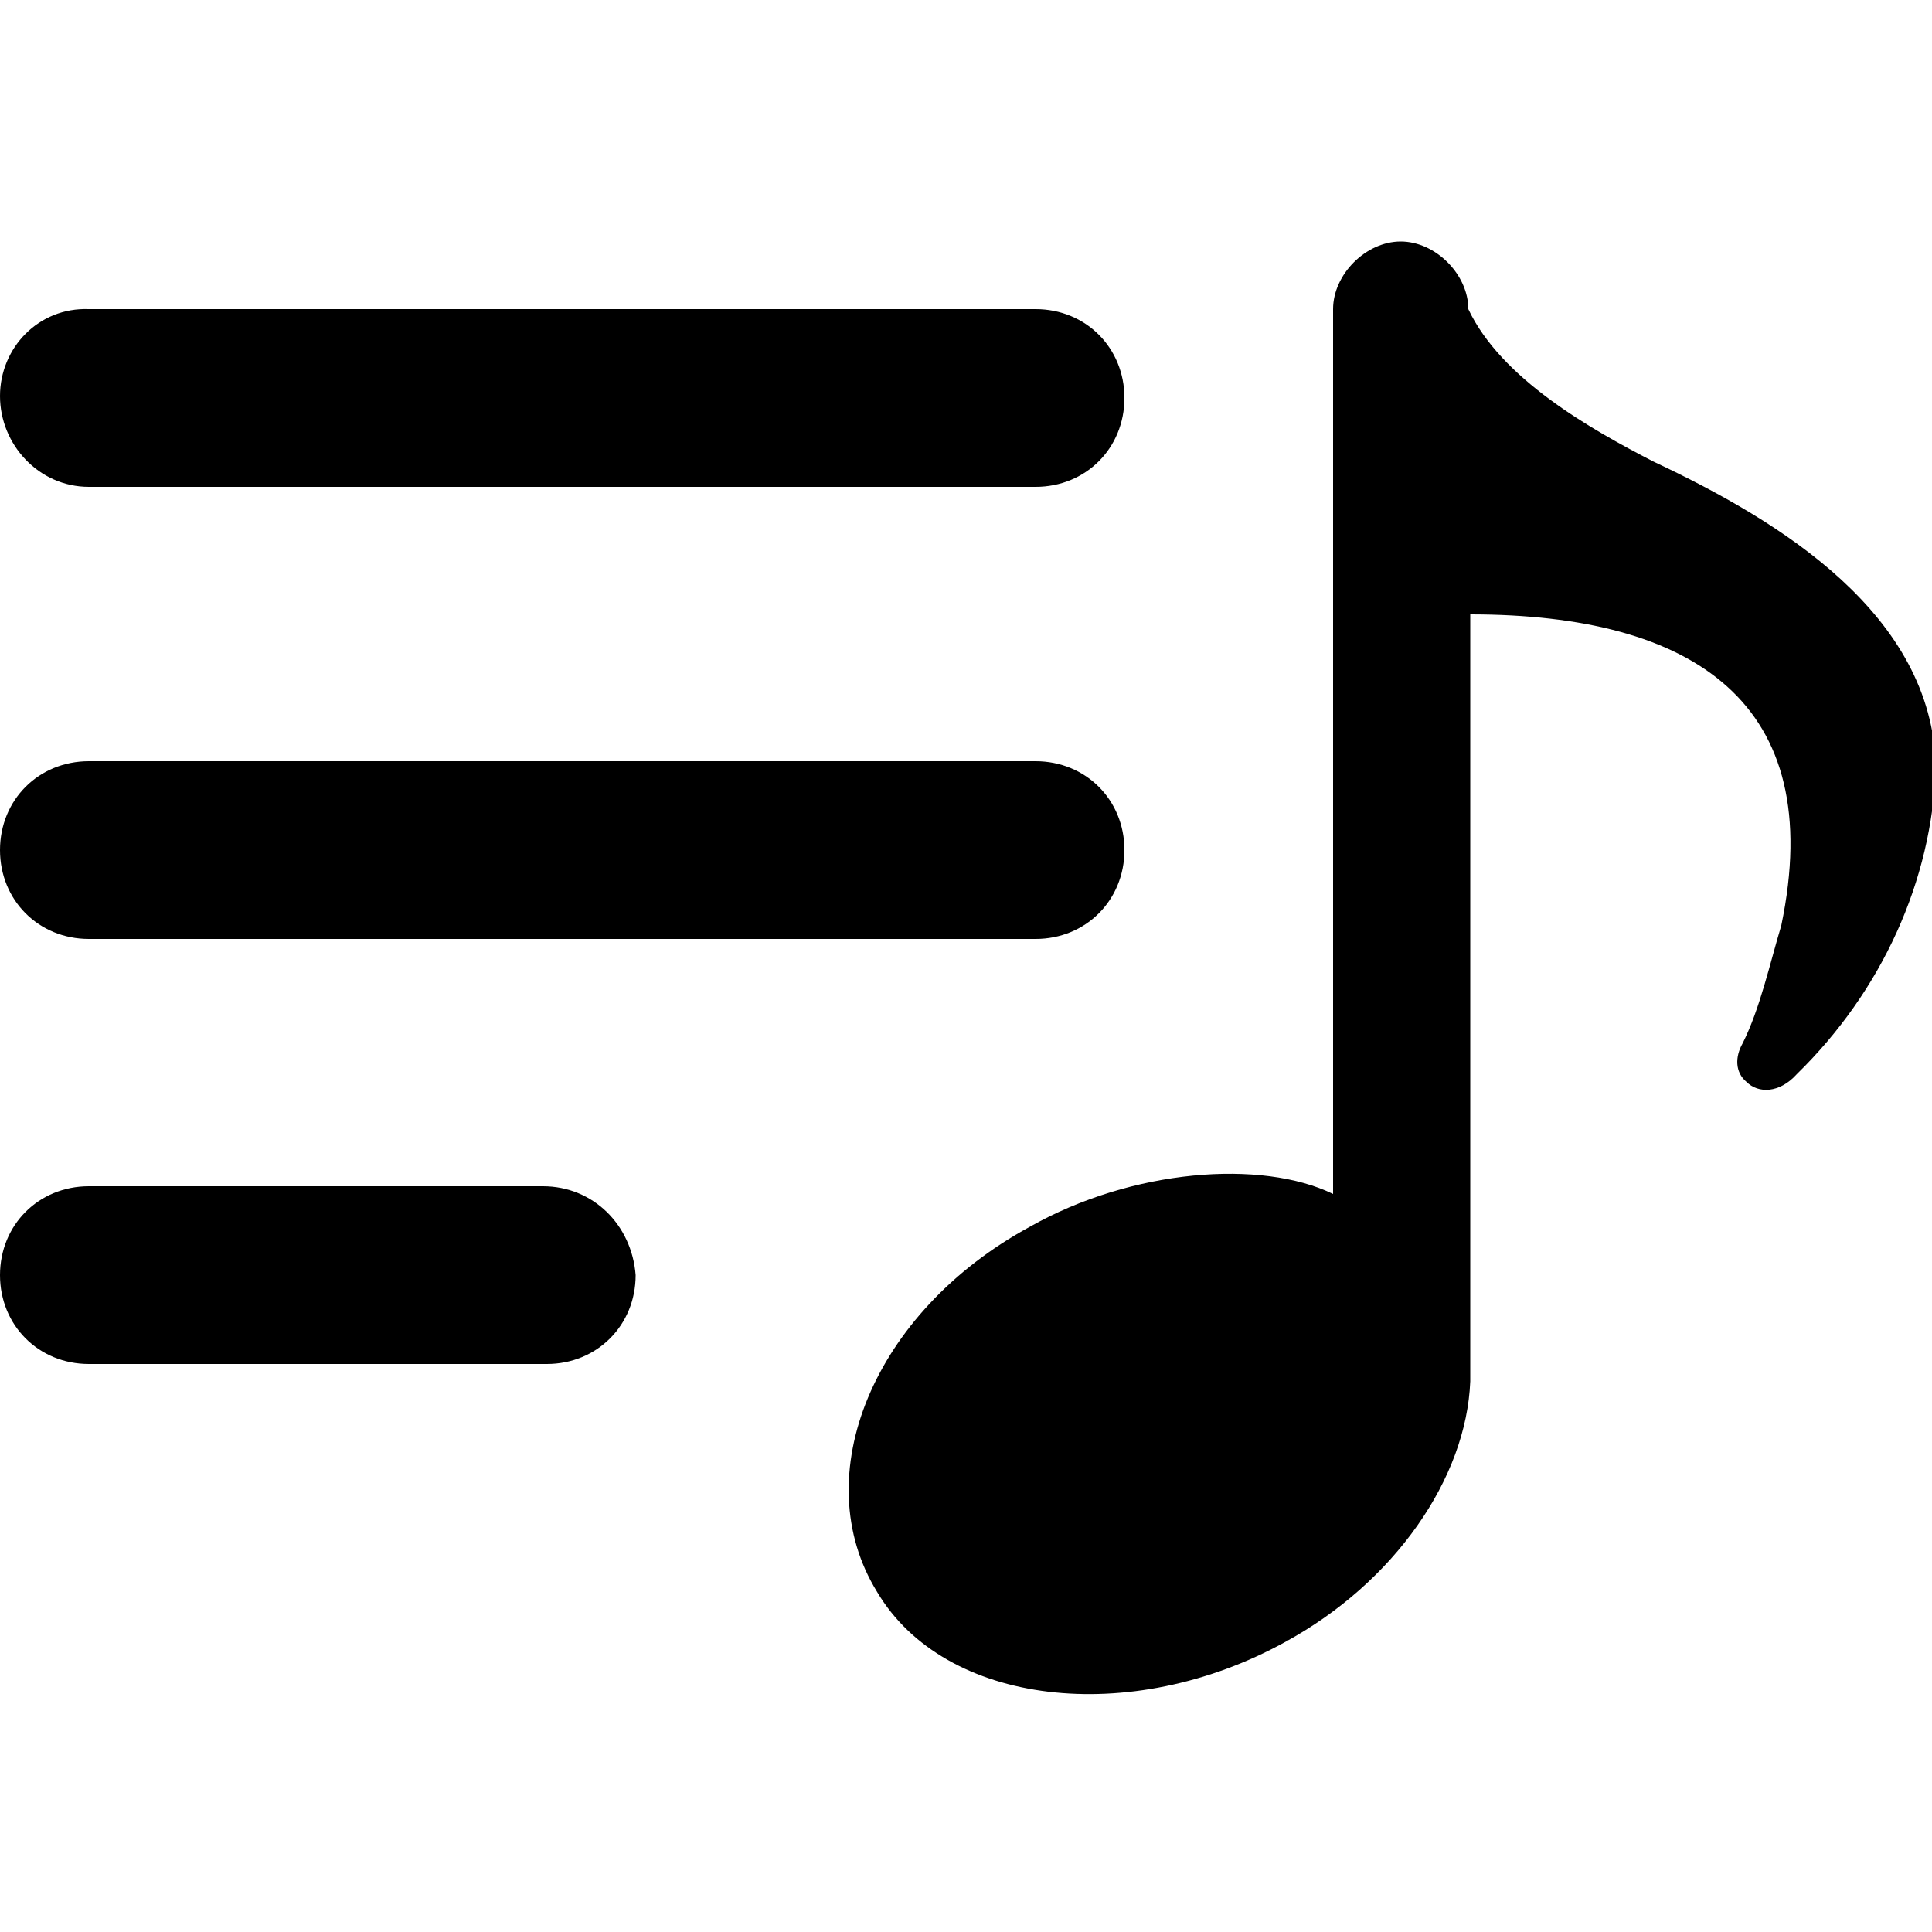 <svg fill="currentColor" xmlns="http://www.w3.org/2000/svg" viewBox="0 0 100 100"><path d="M4.6 25.2h49c2.6 0 4.6-2 4.6-4.6s-2-4.6-4.6-4.6h-49C2 15.9 0 18 0 20.5s2 4.7 4.6 4.7zm0 23.4h49c2.6 0 4.6-2 4.6-4.6s-2-4.6-4.6-4.6h-49C2 39.4 0 41.4 0 44s2 4.6 4.6 4.6zm23.5 12.8H4.6C2 61.4 0 63.4 0 66c0 2.6 2 4.6 4.6 4.6h23.7c2.6 0 4.6-2 4.6-4.6-.2-2.6-2.2-4.6-4.8-4.6zm57.5-37.5c-3.3-1.7-7.9-4.3-9.6-7.9 0-1.8-1.7-3.5-3.5-3.5S69 14.2 69 16v45.8c-3.7-1.8-10.4-1.3-15.7 1.7-8.1 4.4-11.6 12.9-7.9 18.9 3.5 5.9 13.1 7 21.1 2.6 5.7-3.1 9.4-8.5 9.6-13.5V31.8c11.6 0 18.5 4.6 16.1 16.1-.6 2-1.1 4.3-2 6.1-.4.7-.4 1.5.2 2 .6.6 1.7.6 2.6-.4 4.4-4.3 7-10 7.2-15.9-.2-7.9-8-12.7-14.6-15.8z" fill="currentColor"/></svg>